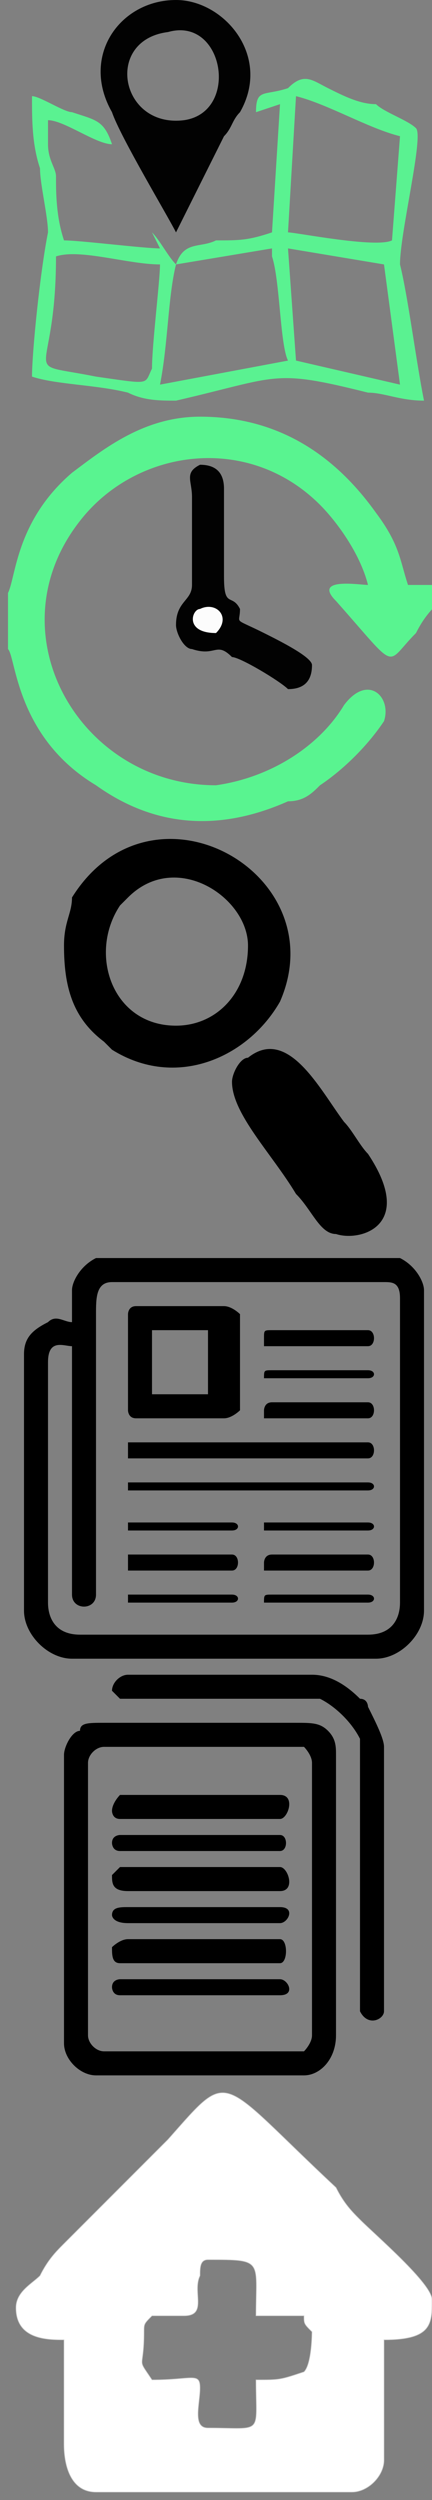 <?xml version="1.0" encoding="UTF-8"?>
<!DOCTYPE svg PUBLIC "-//W3C//DTD SVG 1.1//EN" "http://www.w3.org/Graphics/SVG/1.1/DTD/svg11.dtd">
<!-- Creator: CorelDRAW X7 -->
<svg xmlns="http://www.w3.org/2000/svg" xml:space="preserve" width="54px" height="312px" version="1.1" style="shape-rendering:geometricPrecision; text-rendering:geometricPrecision; image-rendering:optimizeQuality; fill-rule:evenodd; clip-rule:evenodd"
viewBox="0 0 54 312"
 xmlns:xlink="http://www.w3.org/1999/xlink">
 <rect x="0" y="0" width="54" height="312" fill="#808080" stroke="none"/>
 <defs>
  <style type="text/css">
   <![CDATA[
    .str0 {stroke:#CCCCCC;stroke-width:0.076}
    .fil6 {fill:black}
    .fil5 {fill:black}
    .fil1 {fill:#020202}
    .fil2 {fill:#59F490}
    .fil0 {fill:#5AF291}
    .fil3 {fill:#FCFCFC}
    .fil7 {fill:white}
    .fil4 {fill:black}
   ]]>
  </style>
 </defs>
 <g id="Слой_x0020_1">
  <g id="_775077104">
   <path class="fil0" d="M22 33l12 -2c0,0 0,0 0,1 1,3 1,11 2,13l-16 3c1,-5 1,-11 2,-15zm-15 -1c3,-1 9,1 13,1 0,2 -1,10 -1,13 -1,2 0,2 -7,1 -10,-2 -5,1 -5,-15zm29 -1l12 2 2 15 -13 -3 -1 -14zm1 -19c4,1 9,4 13,5l-1 13c-2,1 -12,-1 -13,-1l1 -17zm-15 21c-1,-1 -2,-3 -3,-4l1 2c-2,0 -10,-1 -12,-1 -1,-3 -1,-6 -1,-8 0,-1 -1,-2 -1,-4 0,0 0,-2 0,-3 2,0 6,3 8,3 -1,-3 -2,-3 -5,-4 -1,0 -4,-2 -5,-2 0,3 0,6 1,9 0,2 1,6 1,8 -1,5 -2,15 -2,18 3,1 8,1 12,2 2,1 4,1 6,1 13,-3 12,-4 24,-1 2,0 4,1 7,1 -1,-5 -2,-13 -3,-17 0,-4 3,-16 2,-17 -1,-1 -4,-2 -5,-3 -2,0 -4,-1 -6,-2 -2,-1 -3,-2 -5,0 -3,1 -4,0 -4,3l3 -1 -1 16c-3,1 -4,1 -7,1 -2,1 -4,0 -5,3z"/>
   <path class="fil1" d="M21 4c7,-2 9,10 2,11 -8,1 -10,-10 -2,-11zm1 25c0,0 0,0 0,0l6 -12c1,-1 1,-2 2,-3 4,-7 -2,-14 -8,-14 -7,0 -12,7 -8,14 1,3 7,13 8,15z"/>
  </g>
  <g id="_775075984">
   <path class="fil2" d="M1 74l0 7c1,1 1,11 11,17 7,5 15,6 24,2 2,0 3,-1 4,-2 3,-2 6,-5 8,-8 1,-3 -2,-6 -5,-2 -3,5 -9,9 -16,10 -17,0 -28,-19 -17,-33 7,-9 21,-11 30,-2 2,2 5,6 6,10 -1,0 -7,-1 -4,2 8,9 6,8 10,4 1,-2 2,-3 3,-4l0 -2c-2,0 -3,0 -4,0 -1,-3 -1,-5 -4,-9 -5,-7 -12,-12 -22,-12 -7,0 -12,4 -16,7 -7,6 -7,13 -8,15z"/>
   <path class="fil1" d="M27 79c-4,0 -3,-3 -2,-3 2,-1 4,1 2,3zm-2 -21c-2,1 -1,2 -1,4 0,2 0,4 0,6 0,1 0,4 0,5 0,2 -2,2 -2,5 0,1 1,3 2,3 3,1 3,-1 5,1 1,0 6,3 7,4 2,0 3,-1 3,-3 0,-1 -4,-3 -6,-4 -4,-2 -3,-1 -3,-3 -1,-2 -2,0 -2,-4l0 -11c0,-2 -1,-3 -3,-3z"/>
   <path class="fil3" d="M27 79c2,-2 0,-4 -2,-3 -1,0 -2,3 2,3z"/>
  </g>
  <g id="_775378320">
   <path class="fil4" d="M11 254l0 -34c0,-1 1,-2 2,-2l25 0c0,0 1,1 1,2l0 34c0,1 -1,2 -1,2l-25 0c-1,0 -2,-1 -2,-2zm-3 -35l0 36c0,2 2,4 4,4l26 0c2,0 4,-2 4,-5l0 -35c0,-1 0,-2 -1,-3 -1,-1 -2,-1 -4,-1l-24 0c-2,0 -3,0 -3,1 -1,0 -2,2 -2,3z"/>
   <path class="fil4" d="M14 211c0,0 1,1 1,1 1,0 6,0 7,0 3,0 6,0 9,0 2,0 7,0 9,0 2,1 4,3 5,5 0,2 0,16 0,18 0,2 0,15 0,16 1,2 3,1 3,0l0 -33c0,-1 -1,-3 -2,-5 0,0 0,-1 -1,-1 -2,-2 -4,-3 -6,-3l-23 0c-1,0 -2,1 -2,2z"/>
   <path class="fil4" d="M14 234c0,1 0,2 2,2l19 0c2,0 1,-3 0,-3l-20 0c0,0 -1,1 -1,1z"/>
   <path class="fil4" d="M14 239c0,0 0,1 2,1l19 0c1,0 2,-2 0,-2l-19 0c-1,0 -2,0 -2,1z"/>
   <path class="fil4" d="M14 230c0,0 0,1 1,1l20 0c1,0 1,-2 0,-2l-20 0c0,0 -1,0 -1,1z"/>
   <path class="fil4" d="M14 243c0,1 0,2 1,2l20 0c1,0 1,-3 0,-3l-19 0c-1,0 -2,1 -2,1z"/>
   <path class="fil4" d="M14 226c0,0 0,1 1,1l20 0c1,0 2,-3 0,-3l-20 0c0,0 -1,1 -1,2z"/>
   <path class="fil4" d="M14 248c0,0 0,1 1,1l20 0c2,0 1,-2 0,-2l-20 0c0,0 -1,0 -1,1z"/>
  </g>
  <g id="_775371952">
   <path class="fil5" d="M6 200l0 -30c0,-3 2,-2 3,-2l0 31c0,2 3,2 3,0l0 -35c0,-2 0,-4 2,-4l34 0c1,0 2,0 2,2l0 38c0,2 -1,4 -4,4l-36 0c-3,0 -4,-2 -4,-4zm3 -39l0 4c-1,0 -2,-1 -3,0 -2,1 -3,2 -3,4l0 32c0,3 3,6 6,6l38 0c3,0 6,-3 6,-6l0 -40c0,-1 -1,-3 -3,-4 0,0 -1,0 -1,0l-35 0c-1,0 -2,0 -2,0 -2,1 -3,3 -3,4z"/>
   <path class="fil5" d="M19 166l7 0 0 8 -7 0 0 -8zm-3 -2l0 12c0,0 0,1 1,1l11 0c1,0 2,-1 2,-1l0 -12c0,0 -1,-1 -2,-1l-11 0c-1,0 -1,1 -1,1z"/>
   <path class="fil5" d="M16 186c0,0 0,0 0,0l30 0c1,0 1,-1 0,-1l-30 0c0,0 0,0 0,1z"/>
   <path class="fil5" d="M16 181c0,0 0,1 0,1l30 0c1,0 1,-2 0,-2l-30 0c0,0 0,0 0,1z"/>
   <path class="fil5" d="M33 176c0,1 0,1 0,1l13 0c1,0 1,-2 0,-2l-12 0c-1,0 -1,1 -1,1z"/>
   <path class="fil5" d="M33 190c0,1 0,1 0,1l13 0c1,0 1,-1 0,-1l-12 0c-1,0 -1,0 -1,0z"/>
   <path class="fil5" d="M16 190c0,1 0,1 0,1l13 0c1,0 1,-1 0,-1l-13 0c0,0 0,0 0,0z"/>
   <path class="fil5" d="M33 195c0,1 0,1 0,1l13 0c1,0 1,-2 0,-2l-12 0c-1,0 -1,1 -1,1z"/>
   <path class="fil5" d="M33 172c0,0 0,0 0,0l13 0c1,0 1,-1 0,-1l-12 0c-1,0 -1,0 -1,1z"/>
   <path class="fil5" d="M33 167c0,0 0,1 0,1l13 0c1,0 1,-2 0,-2l-12 0c-1,0 -1,0 -1,1z"/>
   <path class="fil5" d="M33 200c0,0 0,0 0,0l13 0c1,0 1,-1 0,-1l-12 0c-1,0 -1,0 -1,1z"/>
   <path class="fil5" d="M16 195c0,1 0,1 0,1l13 0c1,0 1,-2 0,-2l-13 0c0,0 0,1 0,1z"/>
   <path class="fil5" d="M16 200c0,0 0,0 0,0l13 0c1,0 1,-1 0,-1l-13 0c0,0 0,0 0,1z"/>
  </g>
  <g id="_618255808">
   <path class="fil6" d="M22 128c-8,0 -11,-9 -7,-15 0,0 0,0 0,0l1 -1c6,-6 15,0 15,6 0,6 -4,10 -9,10zm-14 -10c0,5 1,9 5,12 0,0 0,0 0,0 0,0 0,0 1,1 8,5 17,1 21,-6 7,-16 -16,-29 -26,-13 0,2 -1,3 -1,6z"/>
   <path class="fil6" d="M29 135c0,4 5,9 8,14 2,2 3,5 5,5 3,1 10,-1 4,-10 -1,-1 -2,-3 -3,-4 -3,-4 -7,-12 -12,-8 -1,0 -2,2 -2,3z"/>
  </g>
  <path class="fil7 str0" d="M26 282c7,0 6,0 6,7 3,0 3,0 6,0 0,1 0,1 1,2 0,0 0,4 -1,5 -3,1 -3,1 -6,1 0,7 1,6 -6,6 -2,0 -1,-3 -1,-5 0,-2 -1,-1 -6,-1 -2,-3 -1,-1 -1,-6 0,-1 0,-1 1,-2 1,0 3,0 4,0 3,0 1,-3 2,-5 0,-1 0,-2 1,-2zm-24 6c0,4 4,4 6,4l0 13c0,3 1,6 4,6l32 0c2,0 4,-2 4,-4l0 -15c6,0 6,-2 6,-5 0,-2 -7,-8 -9,-10 -1,-1 -2,-2 -3,-4 -15,-14 -13,-15 -21,-6l-13 13c-1,1 -2,2 -3,4 -1,1 -3,2 -3,4z"/>
 </g>
</svg>
